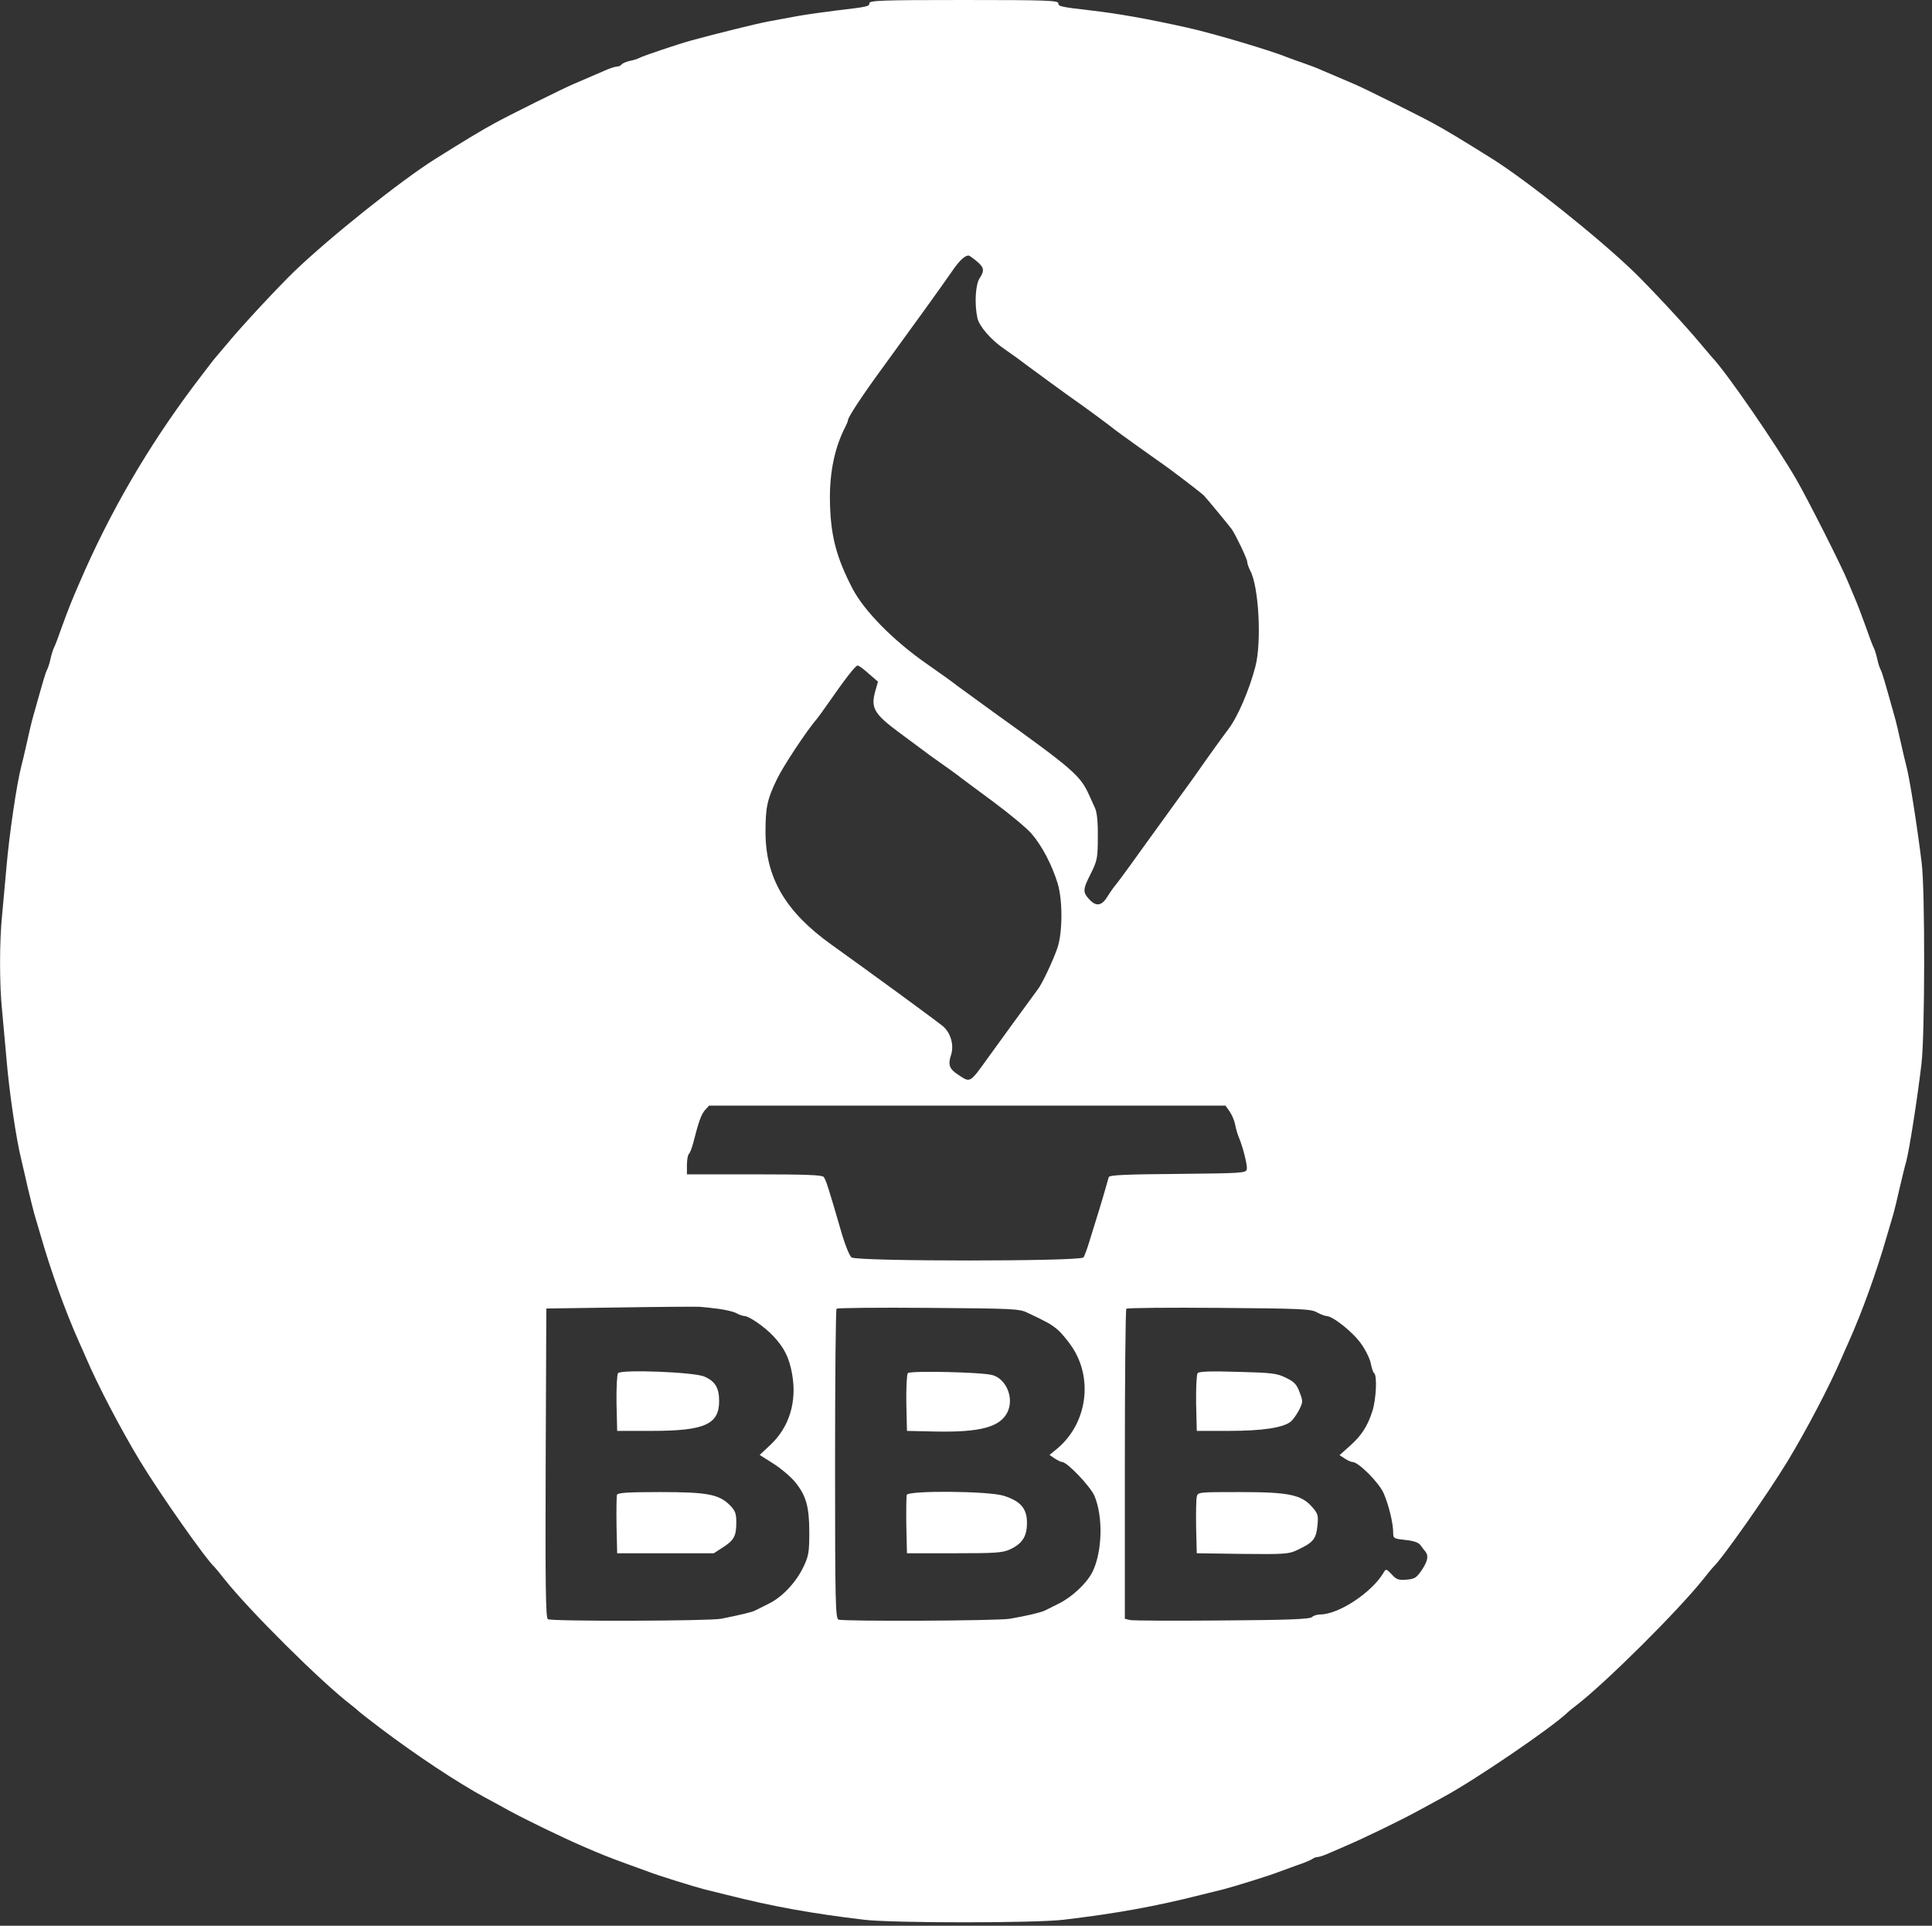 <?xml version="1.0" standalone="no"?>
<!DOCTYPE svg PUBLIC "-//W3C//DTD SVG 20010904//EN"
 "http://www.w3.org/TR/2001/REC-SVG-20010904/DTD/svg10.dtd">
<svg version="1.0" xmlns="http://www.w3.org/2000/svg"
 width="900pt" height="897pt" viewBox="0 0 900 897"
 preserveAspectRatio="xMidYMid meet">
<rect x="0" y="0" width="900" height="897" fill="#333333" stroke="none"/>
<g transform="translate(0,897) scale(0.1,-0.1)"
fill="#ffffff" stroke="none">
<path d="M4050 8955 c0 -15 -9 -17 -155 -34 -49 -6 -128 -17 -175 -25 -47 -9
-110 -20 -141 -26 -50 -9 -252 -59 -364 -90 -61 -17 -218 -70 -235 -79 -9 -5
-30 -12 -48 -15 -17 -4 -34 -12 -37 -17 -4 -5 -13 -9 -21 -9 -8 0 -36 -9 -62
-21 -47 -20 -99 -43 -137 -59 -40 -16 -312 -151 -371 -184 -56 -30 -142 -82
-279 -168 -160 -101 -485 -360 -654 -522 -78 -76 -237 -246 -311 -335 -25 -30
-50 -59 -55 -65 -6 -6 -51 -65 -101 -131 -216 -288 -392 -590 -534 -920 -37
-85 -51 -121 -80 -200 -17 -49 -35 -97 -40 -105 -4 -9 -11 -31 -15 -50 -4 -19
-11 -41 -16 -50 -7 -13 -18 -51 -64 -215 -8 -27 -21 -84 -30 -125 -9 -41 -21
-91 -26 -110 -21 -80 -56 -317 -69 -470 -6 -69 -15 -168 -20 -220 -13 -122
-13 -329 0 -450 5 -52 14 -151 20 -220 12 -148 45 -376 70 -475 5 -22 19 -80
30 -130 12 -49 25 -103 30 -120 5 -16 19 -64 31 -105 45 -157 113 -348 179
-495 5 -11 19 -42 31 -70 56 -131 165 -338 251 -480 94 -155 307 -458 348
-495 3 -3 23 -27 45 -55 118 -149 454 -482 590 -586 17 -13 32 -26 35 -29 3
-4 50 -40 105 -82 163 -123 354 -250 485 -321 30 -16 80 -43 110 -60 81 -44
248 -125 345 -167 85 -37 121 -51 200 -80 50 -18 99 -36 110 -40 35 -14 208
-68 255 -80 25 -6 72 -18 105 -26 213 -54 396 -87 640 -116 133 -16 797 -16
930 0 244 29 427 62 640 116 33 8 80 20 105 26 47 12 221 66 255 80 11 4 49
18 85 31 36 12 69 26 75 31 5 4 15 8 23 8 7 0 34 9 60 21 26 11 56 24 67 29
98 42 264 123 348 169 31 17 81 44 110 60 150 81 506 324 579 394 7 7 27 23
43 35 138 107 472 439 590 587 22 28 42 52 45 55 41 37 254 340 348 495 86
142 195 349 251 480 12 28 26 59 31 70 66 147 134 338 179 495 12 41 26 89 31
105 5 17 18 71 29 120 12 50 25 106 31 125 14 52 52 293 71 455 16 132 17 808
1 935 -22 179 -56 393 -71 450 -5 19 -17 69 -26 110 -9 41 -22 98 -30 125 -46
164 -57 202 -64 215 -5 9 -12 31 -16 50 -4 19 -11 41 -15 50 -5 8 -23 56 -40
105 -18 50 -40 108 -50 130 -9 22 -23 55 -31 74 -27 68 -189 388 -240 476 -92
160 -330 506 -394 571 -5 6 -30 35 -55 65 -74 89 -233 259 -311 335 -169 162
-494 421 -654 522 -137 86 -223 138 -279 168 -58 32 -329 167 -371 184 -61 26
-124 53 -150 64 -16 8 -52 21 -80 31 -27 9 -59 21 -70 25 -79 33 -355 115
-473 141 -188 42 -326 66 -447 80 -146 17 -155 19 -155 34 0 13 -62 15 -440
15 -378 0 -440 -2 -440 -15z m499 -1201 c36 -30 38 -44 14 -81 -19 -29 -24
-119 -10 -184 8 -38 65 -104 125 -144 20 -14 48 -34 62 -44 24 -19 255 -188
295 -215 37 -26 149 -109 159 -118 11 -9 167 -121 206 -148 50 -34 193 -143
209 -159 14 -15 110 -131 129 -156 18 -26 72 -138 72 -152 0 -8 7 -27 14 -41
40 -73 54 -333 24 -447 -29 -111 -83 -236 -127 -293 -20 -26 -100 -137 -131
-182 -8 -12 -55 -78 -105 -146 -49 -68 -130 -180 -180 -249 -49 -69 -98 -135
-108 -147 -10 -12 -27 -36 -38 -54 -26 -43 -52 -48 -83 -15 -33 35 -33 47 6
123 29 59 32 71 32 169 1 70 -4 116 -13 135 -7 16 -20 45 -29 64 -40 88 -77
120 -447 385 -69 50 -143 104 -165 120 -21 17 -87 64 -146 105 -153 107 -287
243 -342 347 -78 150 -104 252 -106 418 -1 128 23 242 71 335 7 14 13 28 13
32 0 15 67 116 165 250 144 198 258 355 319 443 34 50 59 74 78 75 3 0 20 -12
37 -26z m-502 -1922 l43 -37 -12 -42 c-23 -80 -7 -108 112 -196 58 -43 110
-82 116 -86 6 -5 36 -27 66 -48 30 -21 68 -48 84 -60 16 -13 92 -69 169 -126
77 -57 159 -125 181 -151 49 -57 95 -146 121 -231 24 -79 23 -230 -1 -300 -20
-59 -73 -171 -92 -194 -7 -9 -58 -79 -114 -156 -56 -77 -108 -149 -116 -160
-87 -121 -83 -119 -139 -82 -42 27 -50 47 -35 92 16 47 -2 107 -40 137 -56 44
-345 255 -517 378 -214 153 -307 312 -307 525 0 114 8 152 53 245 28 59 138
226 189 285 5 6 26 35 47 65 82 118 130 180 140 180 6 0 29 -17 52 -38z m1681
-2039 c11 -16 23 -44 26 -63 4 -19 11 -44 16 -55 19 -44 42 -134 38 -151 -3
-18 -19 -19 -321 -22 -242 -2 -319 -5 -322 -15 -2 -6 -13 -46 -25 -87 -12 -41
-28 -93 -35 -115 -7 -22 -21 -67 -31 -100 -10 -33 -22 -66 -27 -72 -14 -19
-1056 -19 -1080 0 -9 6 -28 53 -43 102 -69 238 -76 257 -87 273 -7 9 -84 12
-323 12 l-314 0 0 43 c0 24 4 47 9 52 6 6 14 28 20 50 26 102 38 135 55 154
l19 21 1203 0 1203 0 19 -27z m-2384 -919 c32 -4 71 -13 85 -20 14 -8 32 -14
39 -14 21 0 95 -51 135 -94 51 -55 73 -99 87 -176 23 -129 -13 -247 -100 -329
l-51 -48 63 -40 c35 -22 80 -60 100 -84 53 -64 68 -116 68 -237 0 -91 -3 -110
-27 -160 -34 -72 -98 -140 -160 -171 -26 -13 -56 -28 -66 -33 -17 -8 -63 -19
-157 -38 -56 -11 -790 -13 -808 -2 -10 7 -12 159 -10 728 l3 719 345 5 c190 3
356 4 370 3 14 -1 52 -5 84 -9z m1441 -18 c93 -44 108 -52 140 -78 18 -15 49
-52 69 -82 99 -149 70 -354 -66 -471 l-39 -32 25 -17 c14 -9 29 -16 34 -16 23
0 131 -113 150 -157 42 -98 37 -264 -10 -357 -27 -52 -93 -114 -155 -145 -26
-13 -56 -28 -66 -33 -19 -9 -82 -24 -162 -38 -57 -10 -775 -13 -799 -4 -14 6
-16 79 -16 723 0 395 3 721 7 725 4 4 197 6 428 4 388 -3 423 -4 460 -22z
m1350 1 c17 -9 37 -17 45 -17 30 -1 125 -77 162 -131 21 -30 41 -71 44 -92 4
-20 11 -40 15 -43 15 -9 10 -122 -8 -177 -22 -70 -52 -116 -107 -164 l-46 -41
25 -16 c13 -9 30 -16 36 -16 27 0 121 -94 144 -144 24 -55 45 -140 45 -185 0
-27 3 -28 57 -34 39 -4 61 -12 70 -24 7 -10 17 -23 23 -30 16 -20 11 -45 -18
-88 -24 -35 -33 -40 -71 -43 -36 -3 -47 1 -68 25 -25 26 -27 26 -37 9 -54 -93
-210 -196 -296 -196 -15 0 -32 -6 -38 -12 -10 -10 -111 -14 -419 -16 -223 -2
-416 -1 -429 2 l-24 6 0 719 c0 395 3 721 7 725 4 4 199 6 433 4 382 -3 428
-5 455 -21z"/>
<path d="M2879 2574 c-5 -7 -8 -70 -7 -140 l3 -129 160 0 c247 0 315 30 315
139 0 61 -18 92 -69 114 -46 21 -387 34 -402 16z"/>
<path d="M2874 2007 c-2 -7 -3 -71 -2 -143 l3 -129 225 0 225 0 42 27 c53 34
63 54 63 117 0 41 -5 54 -29 79 -52 52 -106 62 -326 62 -151 0 -197 -3 -201
-13z"/>
<path d="M4229 2574 c-5 -7 -8 -70 -7 -140 l3 -129 134 -3 c208 -4 300 21 334
90 32 65 -5 155 -70 173 -52 14 -384 21 -394 9z"/>
<path d="M4224 2007 c-2 -7 -3 -71 -2 -143 l3 -129 220 0 c193 0 225 2 260 18
58 27 79 61 79 124 0 67 -30 101 -109 126 -72 22 -442 25 -451 4z"/>
<path d="M5579 2574 c-5 -7 -8 -70 -7 -140 l3 -129 150 0 c157 0 254 15 289
44 10 9 27 33 38 54 18 37 18 40 2 82 -13 36 -25 49 -63 67 -41 21 -65 24
-224 28 -127 4 -181 2 -188 -6z"/>
<path d="M5575 1998 c-3 -13 -4 -77 -3 -143 l3 -120 213 -3 c194 -2 216 -1
255 18 74 35 87 50 94 111 5 51 3 58 -25 90 -50 57 -109 69 -337 69 -193 0
-195 0 -200 -22z"/>
</g>
</svg>

